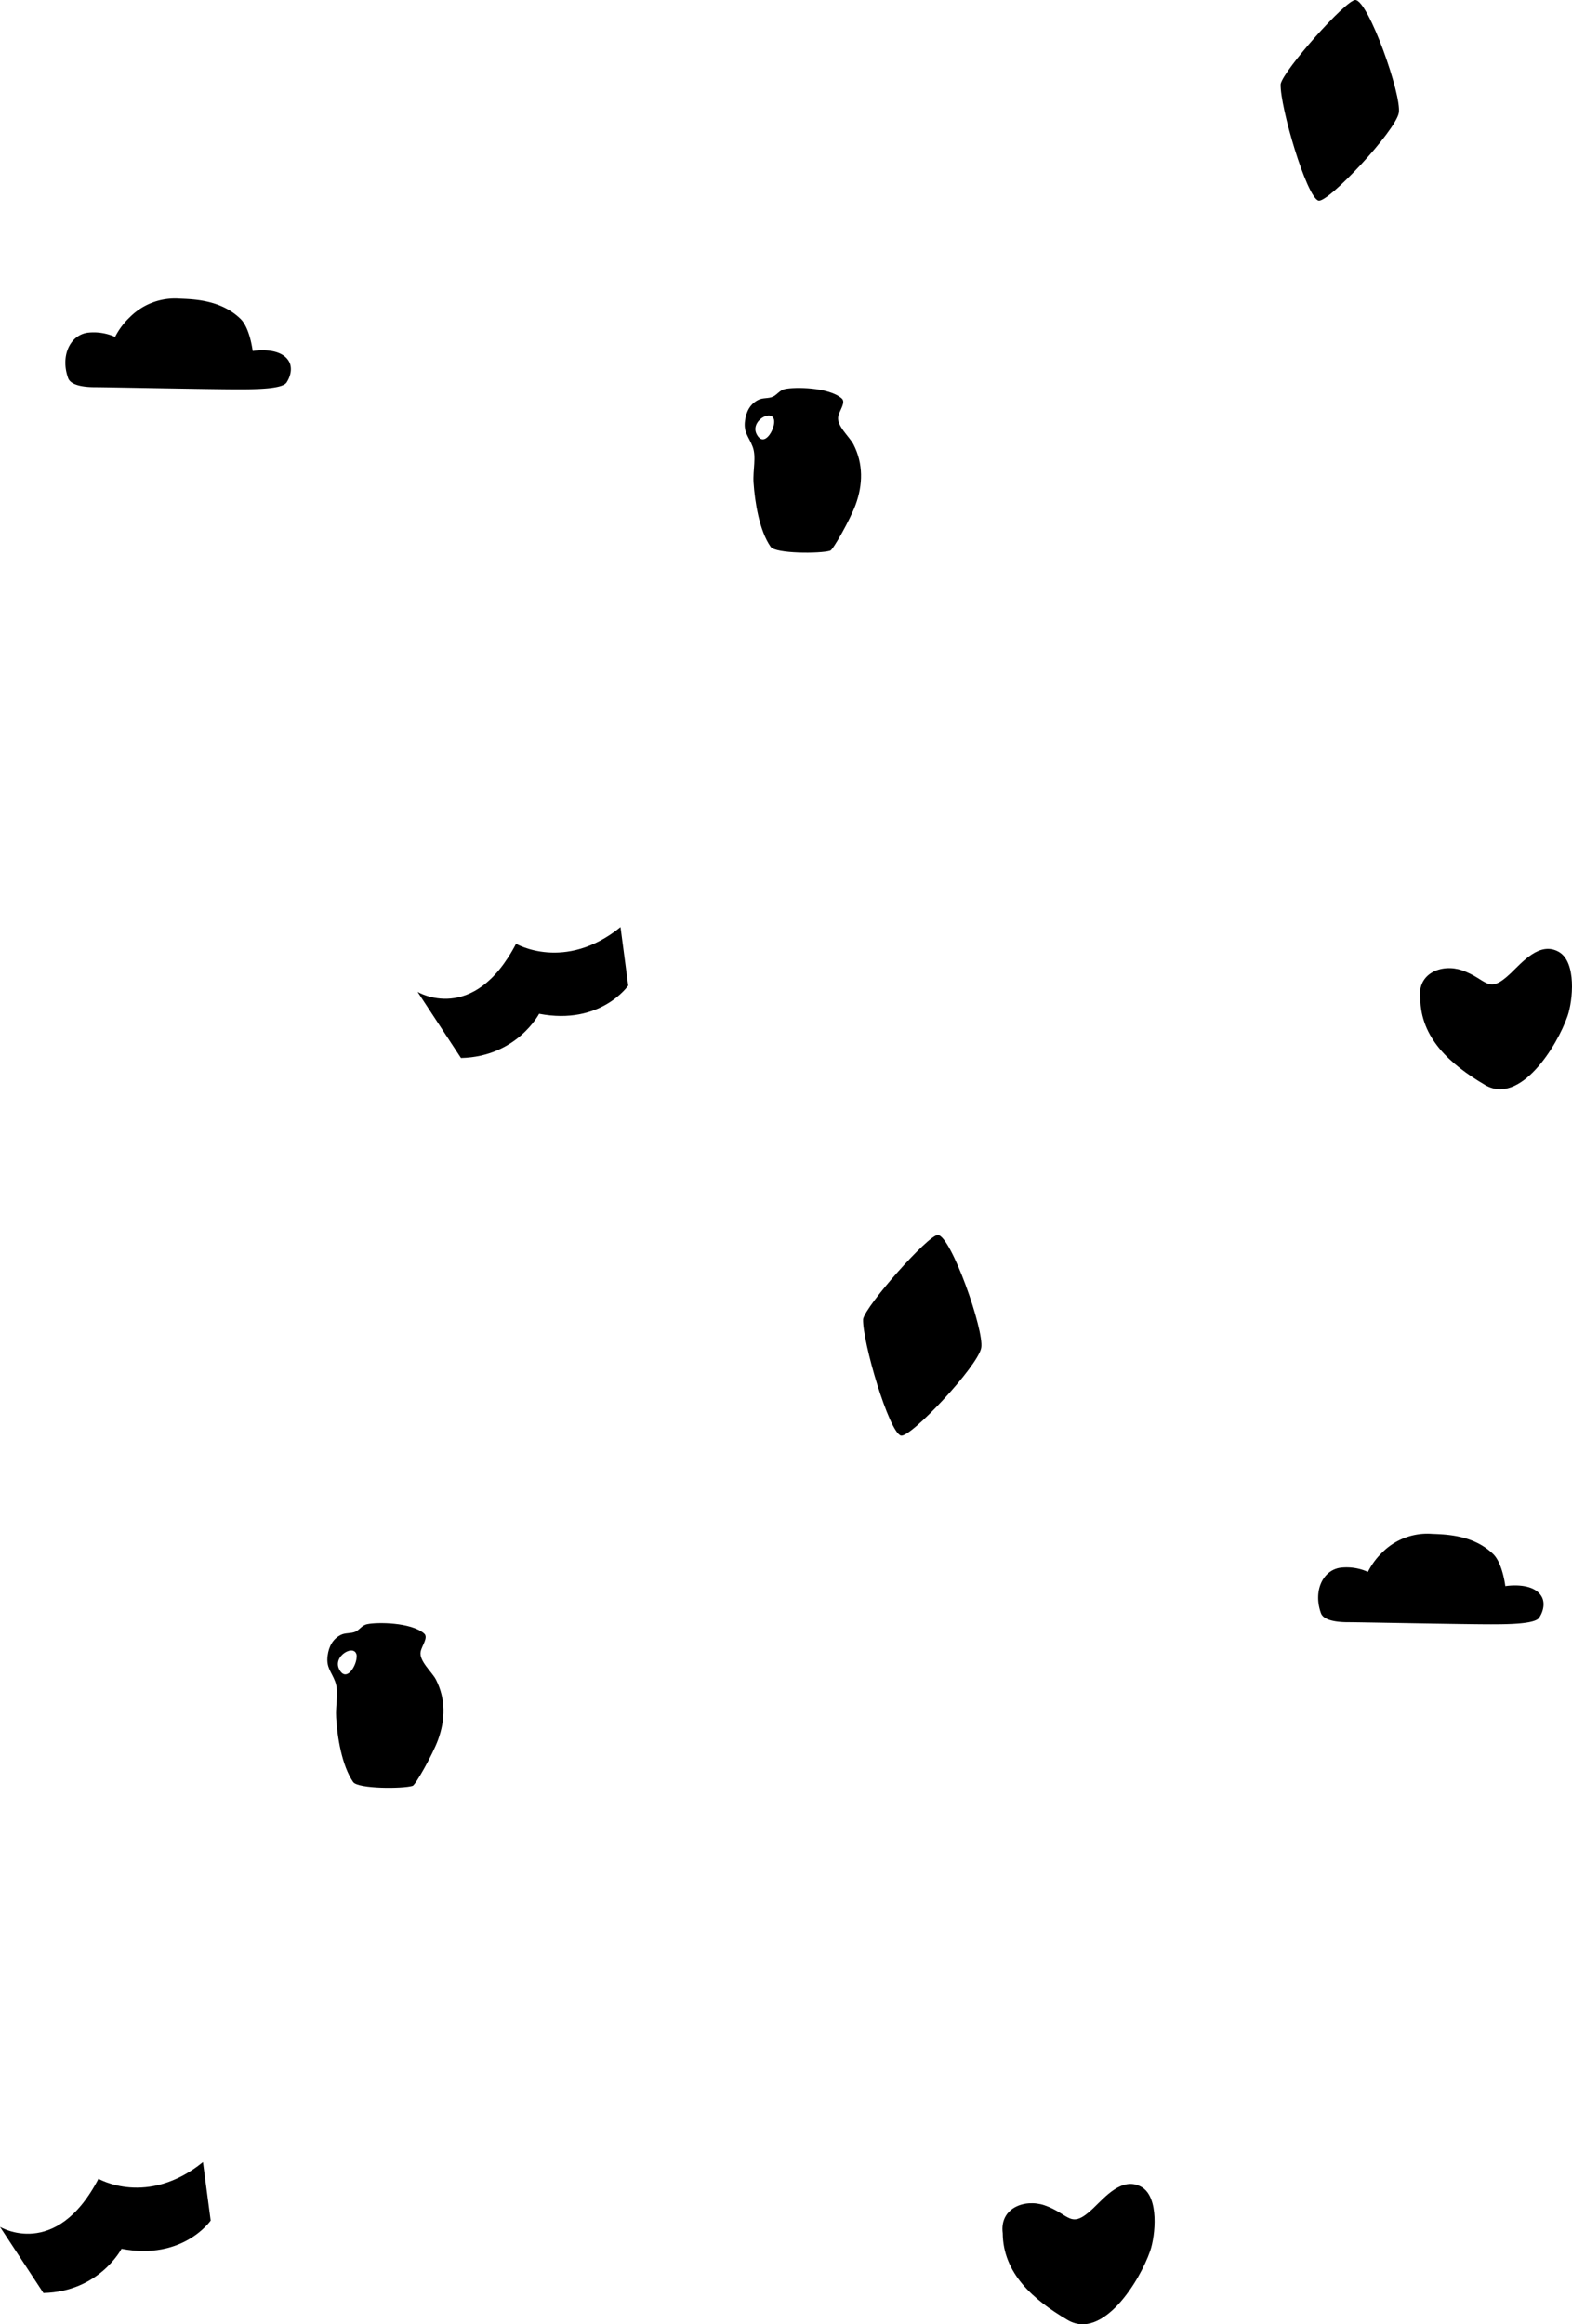 <svg xmlns="http://www.w3.org/2000/svg" viewBox="0 0 552.66 817.15"><title>Element 1</title><path d="M352.52,785.12c-1.14-8.92,7.76-12.12,14.66-9.81,9,3.08,9,8.79,17.11,1.1,4.14-3.94,10.22-11.27,16.9-7.6,6.43,3.53,5,17.28,3.16,22.57-3.66,10.59-16.66,31.52-29,24.28S352.64,799.08,352.52,785.12Z"/><path d="M0,782.9S19.6,794.76,34.62,766c0,0,17.14,10,36.73-5.86l2.72,20.55s-9.71,14.1-31.34,9.93c0,0-7.86,15.08-27.46,15.54Z"/><path d="M524.18,571.06c-10.36,0-45.86-.74-50.23-.74-5,0-8.74-.93-9.55-3.18-2.82-7.78.66-15.23,7-16a18.37,18.37,0,0,1,9.51,1.49,25.14,25.14,0,0,1,5-6.8,22.4,22.4,0,0,1,17.55-6.57c4.81.2,14.52.33,21.49,7.1,3.33,3.23,4.27,11.28,4.27,11.28s9.54-1.66,12.68,3.54c1.24,2,.92,5-.79,7.57C539.63,570.94,530.58,571.06,524.18,571.06Z"/><path d="M499.32,350.92c-1.14-8.91,7.75-12.16,14.61-9.81,9,3.09,9,8.8,17.12,1.11,4.14-3.94,10.21-11.28,16.89-7.61,6.43,3.54,5,17.29,3.17,22.58-3.67,10.58-16.66,31.51-29,24.27S499.43,364.89,499.32,350.92Z"/><path d="M303.43,463.75c1-4.84,22.95-29.66,26.28-29.56,4.59.15,16.4,33.61,15.25,39.72-1.21,6.43-24.85,31.7-28.22,30.8C312.53,503.6,303.12,471.46,303.43,463.75Z"/><path d="M118.18,603.87c-.29-4.42,1-9.09-.33-12.64s-3.23-4.94-2.67-9.14c.42-3.2,1.81-5.94,4.76-7.36,1.56-.74,3.44-.37,5-1.07s2.24-2.29,4.24-2.66c3.37-.72,15.3-.7,19.92,3.29,1.6,1.39-.78,4.22-1.21,6.38-.66,3.27,4,7.14,5.37,9.82,3.48,6.82,3.33,14.13.72,21.24-1.9,5.16-7.89,15.8-8.92,16.11-3.54,1.07-19.22,1.07-20.91-1.35C120.18,620.73,118.57,610.64,118.18,603.87Zm7.24-21.57c-.25-4.81-8.8-.17-6.1,4.69,2.53,4.68,6.21-1.66,6.05-4.69Z"/><path d="M146.8,348.71s19.59,11.86,34.62-16.9c0,0,17.13,10,36.73-5.86l2.71,20.55s-9.7,14.09-31.33,9.92c0,0-7.86,15.09-27.47,15.54Z"/><path d="M450.23,29.56C451.18,24.71,473.18-.11,476.5,0c4.6.15,16.41,33.6,15.26,39.72-1.21,6.43-24.86,31.69-28.22,30.8C459.32,69.4,449.92,37.27,450.23,29.56Z"/><path d="M83.75,136.86c-10.37,0-45.87-.74-50.24-.74-5,0-8.73-.92-9.55-3.18-2.81-7.77.66-15.22,7-16a18.46,18.46,0,0,1,9.5,1.5,25,25,0,0,1,5.06-6.8A22.38,22.38,0,0,1,63.07,105c4.82.21,14.52.33,21.49,7.11,3.33,3.22,4.28,11.28,4.28,11.28s9.53-1.66,12.67,3.54c1.24,2,.92,5-.78,7.57C99.24,136.75,90.18,136.86,83.75,136.86Z"/><path d="M264.92,169.68c-.29-4.42,1.05-9.09-.32-12.65s-3.24-4.93-2.68-9.14c.43-3.2,1.81-5.94,4.77-7.35,1.55-.75,3.43-.37,5-1.07s2.35-2.29,4.29-2.71c3.38-.73,15.31-.7,19.92,3.29,1.61,1.39-.78,4.22-1.21,6.38-.65,3.27,4,7.14,5.37,9.82,3.48,6.81,3.34,14.13.73,21.23-1.9,5.16-7.9,15.81-8.92,16.12-3.55,1.07-19.22,1.07-20.92-1.35C266.93,186.54,265.37,176.44,264.92,169.68Zm7.26-21.58c-.24-4.8-8.79-.17-6.1,4.7C268.65,157.48,272.33,151.13,272.18,148.1Z"/></svg>